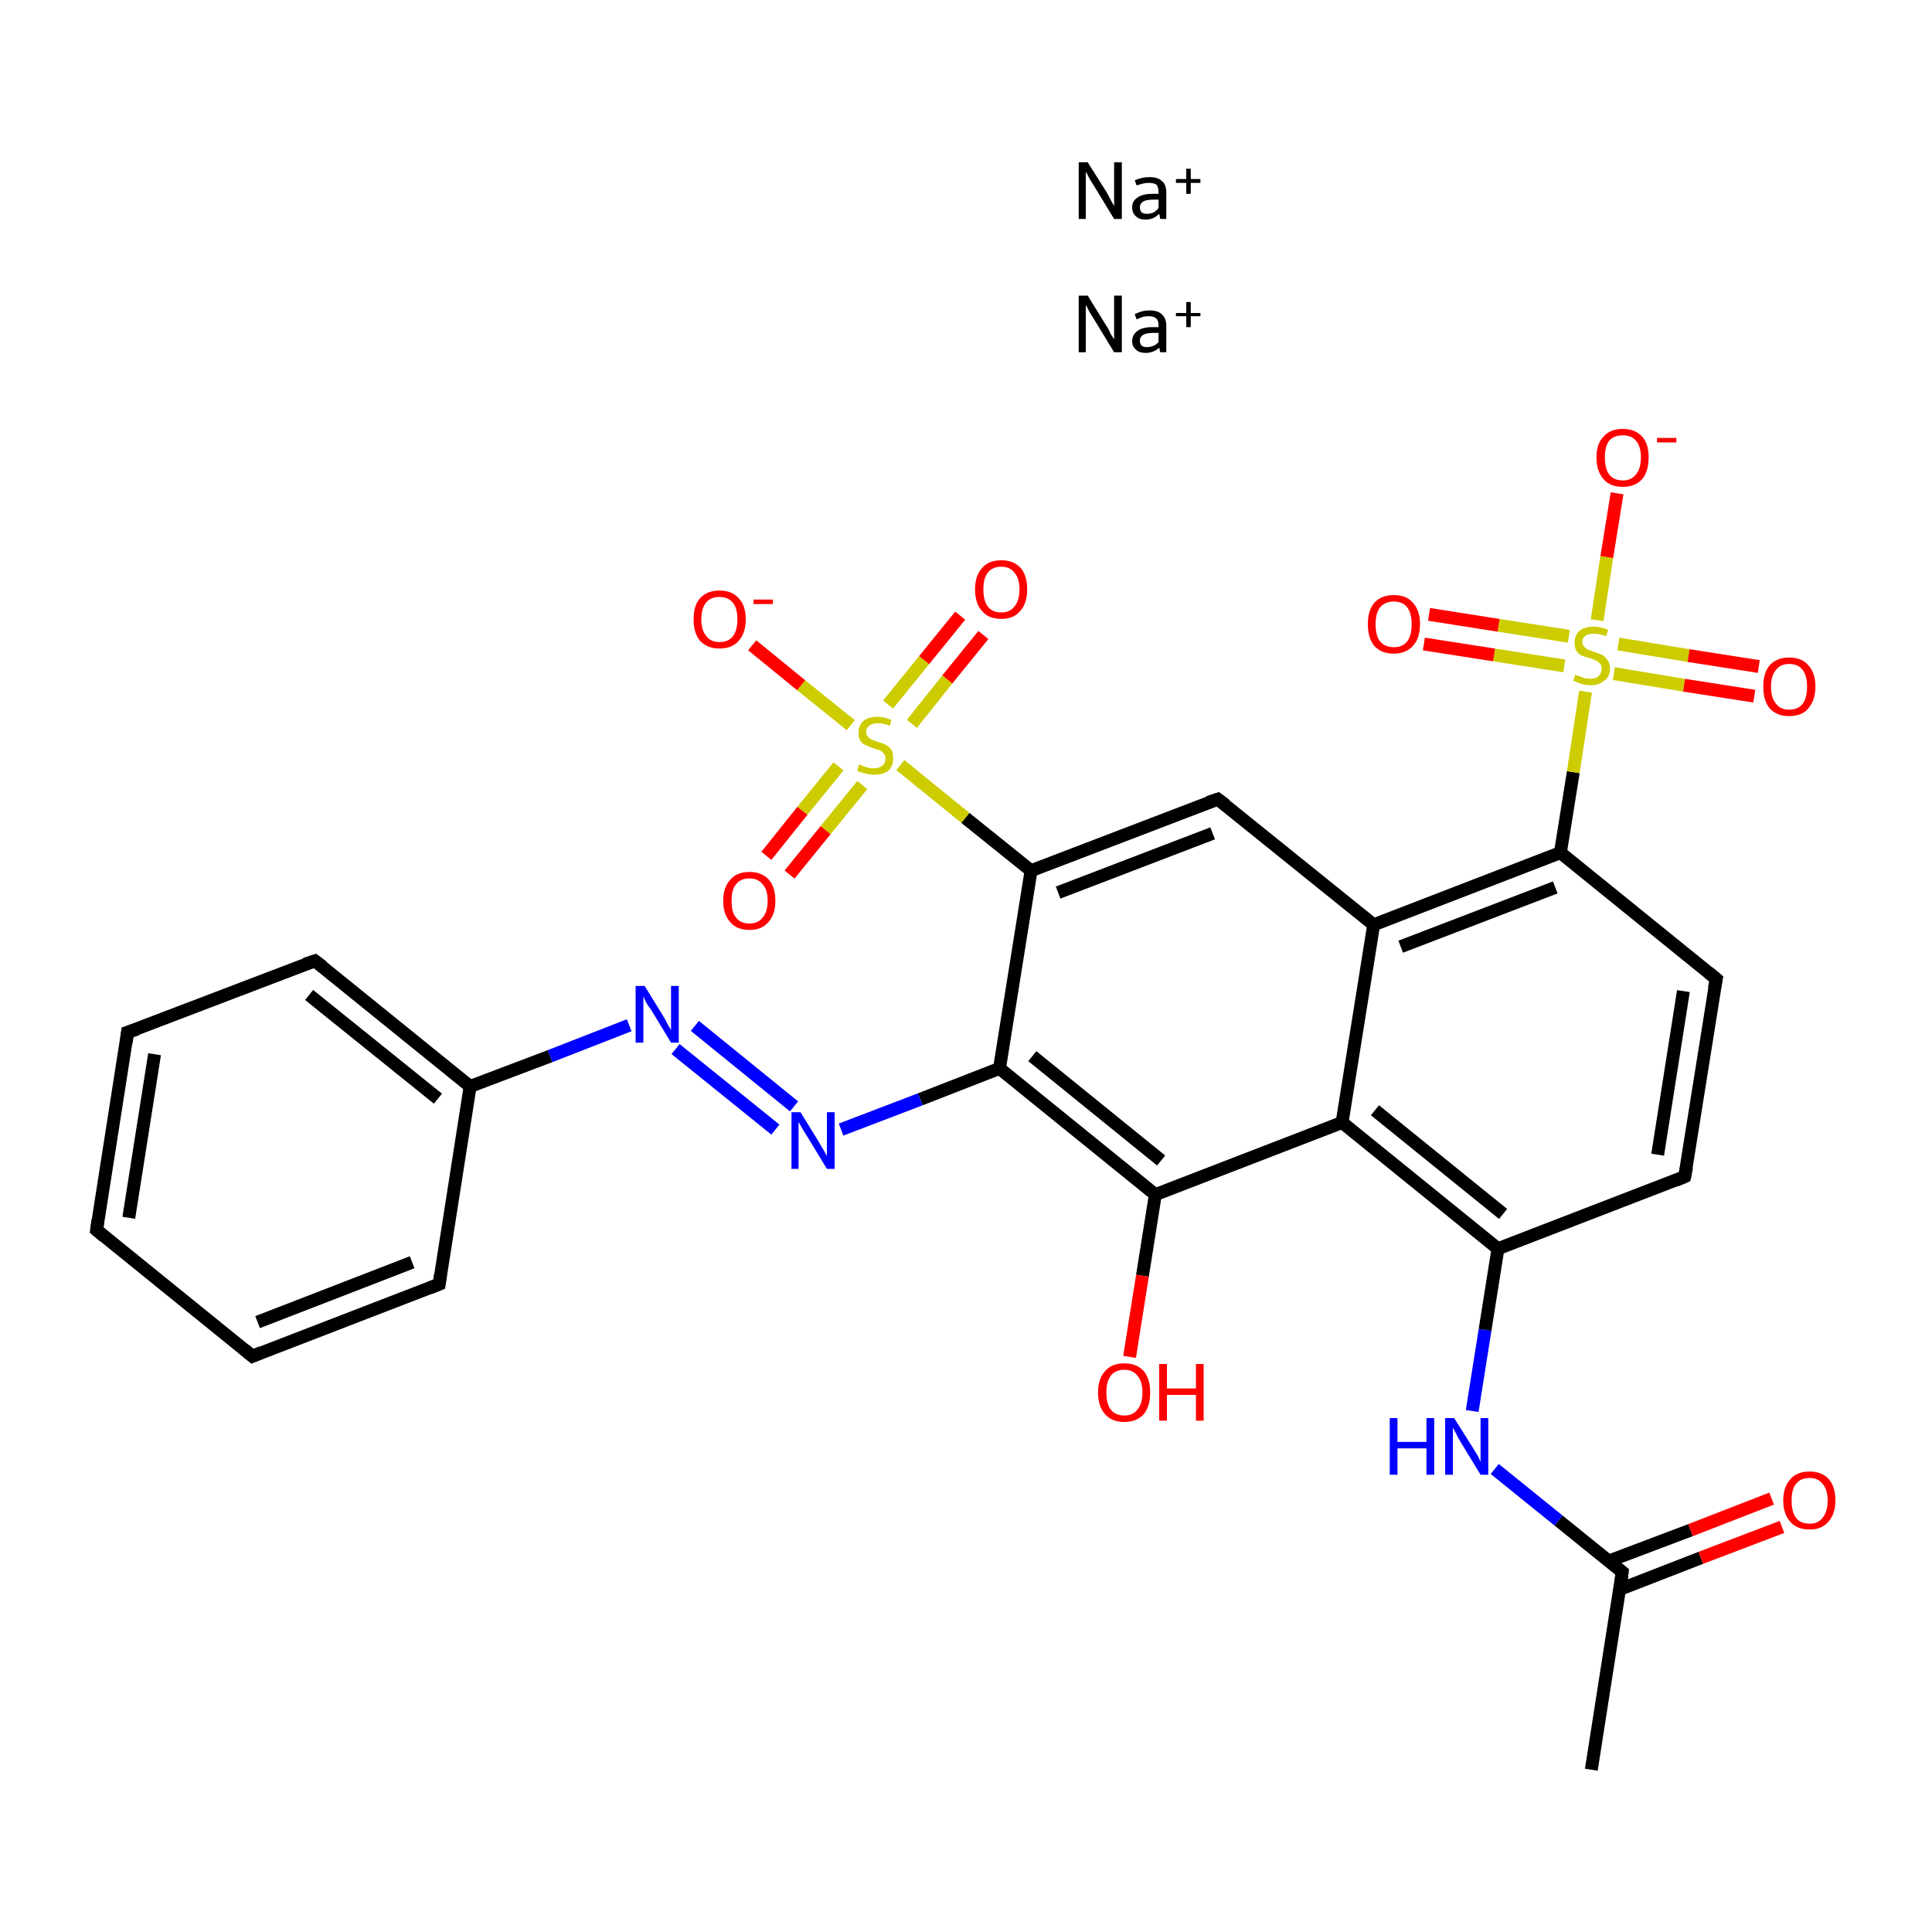 <?xml version='1.0' encoding='iso-8859-1'?>
<svg version='1.1' baseProfile='full'
              xmlns='http://www.w3.org/2000/svg'
                      xmlns:rdkit='http://www.rdkit.org/xml'
                      xmlns:xlink='http://www.w3.org/1999/xlink'
                  xml:space='preserve'
width='300px' height='300px' viewBox='0 0 300 300'>
<!-- END OF HEADER -->
<rect style='opacity:1.0;fill:#FFFFFF;stroke:none' width='300.0' height='300.0' x='0.0' y='0.0'> </rect>
<path class='bond-0 atom-0 atom-1' d='M 247.1,274.8 L 251.9,244.1' style='fill:none;fill-rule:evenodd;stroke:#000000;stroke-width:2.0px;stroke-linecap:butt;stroke-linejoin:miter;stroke-opacity:1' />
<path class='bond-1 atom-1 atom-2' d='M 251.5,246.8 L 264.1,241.9' style='fill:none;fill-rule:evenodd;stroke:#000000;stroke-width:2.0px;stroke-linecap:butt;stroke-linejoin:miter;stroke-opacity:1' />
<path class='bond-1 atom-1 atom-2' d='M 264.1,241.9 L 276.7,237.1' style='fill:none;fill-rule:evenodd;stroke:#FF0000;stroke-width:2.0px;stroke-linecap:butt;stroke-linejoin:miter;stroke-opacity:1' />
<path class='bond-1 atom-1 atom-2' d='M 249.8,242.4 L 262.5,237.6' style='fill:none;fill-rule:evenodd;stroke:#000000;stroke-width:2.0px;stroke-linecap:butt;stroke-linejoin:miter;stroke-opacity:1' />
<path class='bond-1 atom-1 atom-2' d='M 262.5,237.6 L 275.1,232.7' style='fill:none;fill-rule:evenodd;stroke:#FF0000;stroke-width:2.0px;stroke-linecap:butt;stroke-linejoin:miter;stroke-opacity:1' />
<path class='bond-2 atom-1 atom-3' d='M 251.9,244.1 L 242.0,236.1' style='fill:none;fill-rule:evenodd;stroke:#000000;stroke-width:2.0px;stroke-linecap:butt;stroke-linejoin:miter;stroke-opacity:1' />
<path class='bond-2 atom-1 atom-3' d='M 242.0,236.1 L 232.1,228.1' style='fill:none;fill-rule:evenodd;stroke:#0000FF;stroke-width:2.0px;stroke-linecap:butt;stroke-linejoin:miter;stroke-opacity:1' />
<path class='bond-3 atom-3 atom-4' d='M 228.6,219.1 L 230.6,206.5' style='fill:none;fill-rule:evenodd;stroke:#0000FF;stroke-width:2.0px;stroke-linecap:butt;stroke-linejoin:miter;stroke-opacity:1' />
<path class='bond-3 atom-3 atom-4' d='M 230.6,206.5 L 232.6,193.9' style='fill:none;fill-rule:evenodd;stroke:#000000;stroke-width:2.0px;stroke-linecap:butt;stroke-linejoin:miter;stroke-opacity:1' />
<path class='bond-4 atom-4 atom-5' d='M 232.6,193.9 L 208.4,174.3' style='fill:none;fill-rule:evenodd;stroke:#000000;stroke-width:2.0px;stroke-linecap:butt;stroke-linejoin:miter;stroke-opacity:1' />
<path class='bond-4 atom-4 atom-5' d='M 233.4,188.5 L 213.5,172.4' style='fill:none;fill-rule:evenodd;stroke:#000000;stroke-width:2.0px;stroke-linecap:butt;stroke-linejoin:miter;stroke-opacity:1' />
<path class='bond-5 atom-5 atom-6' d='M 208.4,174.3 L 213.3,143.6' style='fill:none;fill-rule:evenodd;stroke:#000000;stroke-width:2.0px;stroke-linecap:butt;stroke-linejoin:miter;stroke-opacity:1' />
<path class='bond-6 atom-6 atom-7' d='M 213.3,143.6 L 242.3,132.4' style='fill:none;fill-rule:evenodd;stroke:#000000;stroke-width:2.0px;stroke-linecap:butt;stroke-linejoin:miter;stroke-opacity:1' />
<path class='bond-6 atom-6 atom-7' d='M 217.5,147.0 L 241.5,137.8' style='fill:none;fill-rule:evenodd;stroke:#000000;stroke-width:2.0px;stroke-linecap:butt;stroke-linejoin:miter;stroke-opacity:1' />
<path class='bond-7 atom-7 atom-8' d='M 242.3,132.4 L 266.5,152.0' style='fill:none;fill-rule:evenodd;stroke:#000000;stroke-width:2.0px;stroke-linecap:butt;stroke-linejoin:miter;stroke-opacity:1' />
<path class='bond-8 atom-8 atom-9' d='M 266.5,152.0 L 261.6,182.7' style='fill:none;fill-rule:evenodd;stroke:#000000;stroke-width:2.0px;stroke-linecap:butt;stroke-linejoin:miter;stroke-opacity:1' />
<path class='bond-8 atom-8 atom-9' d='M 261.4,153.9 L 257.4,179.3' style='fill:none;fill-rule:evenodd;stroke:#000000;stroke-width:2.0px;stroke-linecap:butt;stroke-linejoin:miter;stroke-opacity:1' />
<path class='bond-9 atom-7 atom-10' d='M 242.3,132.4 L 244.3,119.9' style='fill:none;fill-rule:evenodd;stroke:#000000;stroke-width:2.0px;stroke-linecap:butt;stroke-linejoin:miter;stroke-opacity:1' />
<path class='bond-9 atom-7 atom-10' d='M 244.3,119.9 L 246.2,107.4' style='fill:none;fill-rule:evenodd;stroke:#CCCC00;stroke-width:2.0px;stroke-linecap:butt;stroke-linejoin:miter;stroke-opacity:1' />
<path class='bond-10 atom-10 atom-11' d='M 250.6,104.6 L 261.5,106.4' style='fill:none;fill-rule:evenodd;stroke:#CCCC00;stroke-width:2.0px;stroke-linecap:butt;stroke-linejoin:miter;stroke-opacity:1' />
<path class='bond-10 atom-10 atom-11' d='M 261.5,106.4 L 272.4,108.1' style='fill:none;fill-rule:evenodd;stroke:#FF0000;stroke-width:2.0px;stroke-linecap:butt;stroke-linejoin:miter;stroke-opacity:1' />
<path class='bond-10 atom-10 atom-11' d='M 251.3,100.0 L 262.2,101.8' style='fill:none;fill-rule:evenodd;stroke:#CCCC00;stroke-width:2.0px;stroke-linecap:butt;stroke-linejoin:miter;stroke-opacity:1' />
<path class='bond-10 atom-10 atom-11' d='M 262.2,101.8 L 273.1,103.5' style='fill:none;fill-rule:evenodd;stroke:#FF0000;stroke-width:2.0px;stroke-linecap:butt;stroke-linejoin:miter;stroke-opacity:1' />
<path class='bond-11 atom-10 atom-12' d='M 243.6,98.8 L 232.7,97.1' style='fill:none;fill-rule:evenodd;stroke:#CCCC00;stroke-width:2.0px;stroke-linecap:butt;stroke-linejoin:miter;stroke-opacity:1' />
<path class='bond-11 atom-10 atom-12' d='M 232.7,97.1 L 221.9,95.4' style='fill:none;fill-rule:evenodd;stroke:#FF0000;stroke-width:2.0px;stroke-linecap:butt;stroke-linejoin:miter;stroke-opacity:1' />
<path class='bond-11 atom-10 atom-12' d='M 242.9,103.4 L 232.0,101.7' style='fill:none;fill-rule:evenodd;stroke:#CCCC00;stroke-width:2.0px;stroke-linecap:butt;stroke-linejoin:miter;stroke-opacity:1' />
<path class='bond-11 atom-10 atom-12' d='M 232.0,101.7 L 221.1,100.0' style='fill:none;fill-rule:evenodd;stroke:#FF0000;stroke-width:2.0px;stroke-linecap:butt;stroke-linejoin:miter;stroke-opacity:1' />
<path class='bond-12 atom-10 atom-13' d='M 248.0,96.3 L 249.5,86.5' style='fill:none;fill-rule:evenodd;stroke:#CCCC00;stroke-width:2.0px;stroke-linecap:butt;stroke-linejoin:miter;stroke-opacity:1' />
<path class='bond-12 atom-10 atom-13' d='M 249.5,86.5 L 251.1,76.6' style='fill:none;fill-rule:evenodd;stroke:#FF0000;stroke-width:2.0px;stroke-linecap:butt;stroke-linejoin:miter;stroke-opacity:1' />
<path class='bond-13 atom-6 atom-14' d='M 213.3,143.6 L 189.1,124.1' style='fill:none;fill-rule:evenodd;stroke:#000000;stroke-width:2.0px;stroke-linecap:butt;stroke-linejoin:miter;stroke-opacity:1' />
<path class='bond-14 atom-14 atom-15' d='M 189.1,124.1 L 160.1,135.2' style='fill:none;fill-rule:evenodd;stroke:#000000;stroke-width:2.0px;stroke-linecap:butt;stroke-linejoin:miter;stroke-opacity:1' />
<path class='bond-14 atom-14 atom-15' d='M 188.3,129.4 L 164.3,138.6' style='fill:none;fill-rule:evenodd;stroke:#000000;stroke-width:2.0px;stroke-linecap:butt;stroke-linejoin:miter;stroke-opacity:1' />
<path class='bond-15 atom-15 atom-16' d='M 160.1,135.2 L 155.2,165.9' style='fill:none;fill-rule:evenodd;stroke:#000000;stroke-width:2.0px;stroke-linecap:butt;stroke-linejoin:miter;stroke-opacity:1' />
<path class='bond-16 atom-16 atom-17' d='M 155.2,165.9 L 179.4,185.5' style='fill:none;fill-rule:evenodd;stroke:#000000;stroke-width:2.0px;stroke-linecap:butt;stroke-linejoin:miter;stroke-opacity:1' />
<path class='bond-16 atom-16 atom-17' d='M 160.3,164.0 L 180.3,180.2' style='fill:none;fill-rule:evenodd;stroke:#000000;stroke-width:2.0px;stroke-linecap:butt;stroke-linejoin:miter;stroke-opacity:1' />
<path class='bond-17 atom-17 atom-18' d='M 179.4,185.5 L 177.4,198.1' style='fill:none;fill-rule:evenodd;stroke:#000000;stroke-width:2.0px;stroke-linecap:butt;stroke-linejoin:miter;stroke-opacity:1' />
<path class='bond-17 atom-17 atom-18' d='M 177.4,198.1 L 175.4,210.7' style='fill:none;fill-rule:evenodd;stroke:#FF0000;stroke-width:2.0px;stroke-linecap:butt;stroke-linejoin:miter;stroke-opacity:1' />
<path class='bond-18 atom-16 atom-19' d='M 155.2,165.9 L 142.9,170.7' style='fill:none;fill-rule:evenodd;stroke:#000000;stroke-width:2.0px;stroke-linecap:butt;stroke-linejoin:miter;stroke-opacity:1' />
<path class='bond-18 atom-16 atom-19' d='M 142.9,170.7 L 130.6,175.4' style='fill:none;fill-rule:evenodd;stroke:#0000FF;stroke-width:2.0px;stroke-linecap:butt;stroke-linejoin:miter;stroke-opacity:1' />
<path class='bond-19 atom-19 atom-20' d='M 120.4,175.4 L 104.9,162.9' style='fill:none;fill-rule:evenodd;stroke:#0000FF;stroke-width:2.0px;stroke-linecap:butt;stroke-linejoin:miter;stroke-opacity:1' />
<path class='bond-19 atom-19 atom-20' d='M 123.3,171.8 L 107.9,159.3' style='fill:none;fill-rule:evenodd;stroke:#0000FF;stroke-width:2.0px;stroke-linecap:butt;stroke-linejoin:miter;stroke-opacity:1' />
<path class='bond-20 atom-20 atom-21' d='M 97.7,159.2 L 85.4,164.0' style='fill:none;fill-rule:evenodd;stroke:#0000FF;stroke-width:2.0px;stroke-linecap:butt;stroke-linejoin:miter;stroke-opacity:1' />
<path class='bond-20 atom-20 atom-21' d='M 85.4,164.0 L 73.0,168.7' style='fill:none;fill-rule:evenodd;stroke:#000000;stroke-width:2.0px;stroke-linecap:butt;stroke-linejoin:miter;stroke-opacity:1' />
<path class='bond-21 atom-21 atom-22' d='M 73.0,168.7 L 48.9,149.2' style='fill:none;fill-rule:evenodd;stroke:#000000;stroke-width:2.0px;stroke-linecap:butt;stroke-linejoin:miter;stroke-opacity:1' />
<path class='bond-21 atom-21 atom-22' d='M 68.0,170.6 L 48.0,154.5' style='fill:none;fill-rule:evenodd;stroke:#000000;stroke-width:2.0px;stroke-linecap:butt;stroke-linejoin:miter;stroke-opacity:1' />
<path class='bond-22 atom-22 atom-23' d='M 48.9,149.2 L 19.8,160.3' style='fill:none;fill-rule:evenodd;stroke:#000000;stroke-width:2.0px;stroke-linecap:butt;stroke-linejoin:miter;stroke-opacity:1' />
<path class='bond-23 atom-23 atom-24' d='M 19.8,160.3 L 15.0,191.0' style='fill:none;fill-rule:evenodd;stroke:#000000;stroke-width:2.0px;stroke-linecap:butt;stroke-linejoin:miter;stroke-opacity:1' />
<path class='bond-23 atom-23 atom-24' d='M 24.0,163.7 L 20.0,189.1' style='fill:none;fill-rule:evenodd;stroke:#000000;stroke-width:2.0px;stroke-linecap:butt;stroke-linejoin:miter;stroke-opacity:1' />
<path class='bond-24 atom-24 atom-25' d='M 15.0,191.0 L 39.2,210.6' style='fill:none;fill-rule:evenodd;stroke:#000000;stroke-width:2.0px;stroke-linecap:butt;stroke-linejoin:miter;stroke-opacity:1' />
<path class='bond-25 atom-25 atom-26' d='M 39.2,210.6 L 68.2,199.4' style='fill:none;fill-rule:evenodd;stroke:#000000;stroke-width:2.0px;stroke-linecap:butt;stroke-linejoin:miter;stroke-opacity:1' />
<path class='bond-25 atom-25 atom-26' d='M 40.0,205.3 L 64.0,196.0' style='fill:none;fill-rule:evenodd;stroke:#000000;stroke-width:2.0px;stroke-linecap:butt;stroke-linejoin:miter;stroke-opacity:1' />
<path class='bond-26 atom-15 atom-27' d='M 160.1,135.2 L 149.9,127.0' style='fill:none;fill-rule:evenodd;stroke:#000000;stroke-width:2.0px;stroke-linecap:butt;stroke-linejoin:miter;stroke-opacity:1' />
<path class='bond-26 atom-15 atom-27' d='M 149.9,127.0 L 139.8,118.8' style='fill:none;fill-rule:evenodd;stroke:#CCCC00;stroke-width:2.0px;stroke-linecap:butt;stroke-linejoin:miter;stroke-opacity:1' />
<path class='bond-27 atom-27 atom-28' d='M 141.6,112.4 L 147.1,105.5' style='fill:none;fill-rule:evenodd;stroke:#CCCC00;stroke-width:2.0px;stroke-linecap:butt;stroke-linejoin:miter;stroke-opacity:1' />
<path class='bond-27 atom-27 atom-28' d='M 147.1,105.5 L 152.7,98.6' style='fill:none;fill-rule:evenodd;stroke:#FF0000;stroke-width:2.0px;stroke-linecap:butt;stroke-linejoin:miter;stroke-opacity:1' />
<path class='bond-27 atom-27 atom-28' d='M 137.9,109.4 L 143.5,102.5' style='fill:none;fill-rule:evenodd;stroke:#CCCC00;stroke-width:2.0px;stroke-linecap:butt;stroke-linejoin:miter;stroke-opacity:1' />
<path class='bond-27 atom-27 atom-28' d='M 143.5,102.5 L 149.1,95.6' style='fill:none;fill-rule:evenodd;stroke:#FF0000;stroke-width:2.0px;stroke-linecap:butt;stroke-linejoin:miter;stroke-opacity:1' />
<path class='bond-28 atom-27 atom-29' d='M 130.2,119.0 L 124.6,125.9' style='fill:none;fill-rule:evenodd;stroke:#CCCC00;stroke-width:2.0px;stroke-linecap:butt;stroke-linejoin:miter;stroke-opacity:1' />
<path class='bond-28 atom-27 atom-29' d='M 124.6,125.9 L 119.0,132.9' style='fill:none;fill-rule:evenodd;stroke:#FF0000;stroke-width:2.0px;stroke-linecap:butt;stroke-linejoin:miter;stroke-opacity:1' />
<path class='bond-28 atom-27 atom-29' d='M 133.9,121.9 L 128.2,128.9' style='fill:none;fill-rule:evenodd;stroke:#CCCC00;stroke-width:2.0px;stroke-linecap:butt;stroke-linejoin:miter;stroke-opacity:1' />
<path class='bond-28 atom-27 atom-29' d='M 128.2,128.9 L 122.6,135.8' style='fill:none;fill-rule:evenodd;stroke:#FF0000;stroke-width:2.0px;stroke-linecap:butt;stroke-linejoin:miter;stroke-opacity:1' />
<path class='bond-29 atom-27 atom-30' d='M 132.1,112.6 L 124.4,106.4' style='fill:none;fill-rule:evenodd;stroke:#CCCC00;stroke-width:2.0px;stroke-linecap:butt;stroke-linejoin:miter;stroke-opacity:1' />
<path class='bond-29 atom-27 atom-30' d='M 124.4,106.4 L 116.8,100.2' style='fill:none;fill-rule:evenodd;stroke:#FF0000;stroke-width:2.0px;stroke-linecap:butt;stroke-linejoin:miter;stroke-opacity:1' />
<path class='bond-30 atom-9 atom-4' d='M 261.6,182.7 L 232.6,193.9' style='fill:none;fill-rule:evenodd;stroke:#000000;stroke-width:2.0px;stroke-linecap:butt;stroke-linejoin:miter;stroke-opacity:1' />
<path class='bond-31 atom-17 atom-5' d='M 179.4,185.5 L 208.4,174.3' style='fill:none;fill-rule:evenodd;stroke:#000000;stroke-width:2.0px;stroke-linecap:butt;stroke-linejoin:miter;stroke-opacity:1' />
<path class='bond-32 atom-26 atom-21' d='M 68.2,199.4 L 73.0,168.7' style='fill:none;fill-rule:evenodd;stroke:#000000;stroke-width:2.0px;stroke-linecap:butt;stroke-linejoin:miter;stroke-opacity:1' />
<path d='M 251.7,245.7 L 251.9,244.1 L 251.4,243.7' style='fill:none;stroke:#000000;stroke-width:2.0px;stroke-linecap:butt;stroke-linejoin:miter;stroke-miterlimit:10;stroke-opacity:1;' />
<path d='M 265.3,151.0 L 266.5,152.0 L 266.2,153.5' style='fill:none;stroke:#000000;stroke-width:2.0px;stroke-linecap:butt;stroke-linejoin:miter;stroke-miterlimit:10;stroke-opacity:1;' />
<path d='M 261.9,181.2 L 261.6,182.7 L 260.2,183.3' style='fill:none;stroke:#000000;stroke-width:2.0px;stroke-linecap:butt;stroke-linejoin:miter;stroke-miterlimit:10;stroke-opacity:1;' />
<path d='M 190.3,125.0 L 189.1,124.1 L 187.6,124.6' style='fill:none;stroke:#000000;stroke-width:2.0px;stroke-linecap:butt;stroke-linejoin:miter;stroke-miterlimit:10;stroke-opacity:1;' />
<path d='M 50.1,150.1 L 48.9,149.2 L 47.4,149.7' style='fill:none;stroke:#000000;stroke-width:2.0px;stroke-linecap:butt;stroke-linejoin:miter;stroke-miterlimit:10;stroke-opacity:1;' />
<path d='M 21.3,159.8 L 19.8,160.3 L 19.6,161.9' style='fill:none;stroke:#000000;stroke-width:2.0px;stroke-linecap:butt;stroke-linejoin:miter;stroke-miterlimit:10;stroke-opacity:1;' />
<path d='M 15.2,189.5 L 15.0,191.0 L 16.2,192.0' style='fill:none;stroke:#000000;stroke-width:2.0px;stroke-linecap:butt;stroke-linejoin:miter;stroke-miterlimit:10;stroke-opacity:1;' />
<path d='M 38.0,209.6 L 39.2,210.6 L 40.6,210.0' style='fill:none;stroke:#000000;stroke-width:2.0px;stroke-linecap:butt;stroke-linejoin:miter;stroke-miterlimit:10;stroke-opacity:1;' />
<path d='M 66.7,200.0 L 68.2,199.4 L 68.4,197.9' style='fill:none;stroke:#000000;stroke-width:2.0px;stroke-linecap:butt;stroke-linejoin:miter;stroke-miterlimit:10;stroke-opacity:1;' />
<path class='atom-2' d='M 276.9 233.0
Q 276.9 230.9, 278.0 229.7
Q 279.0 228.5, 281.0 228.5
Q 282.9 228.5, 284.0 229.7
Q 285.0 230.9, 285.0 233.0
Q 285.0 235.1, 283.9 236.3
Q 282.9 237.5, 281.0 237.5
Q 279.0 237.5, 278.0 236.3
Q 276.9 235.1, 276.9 233.0
M 281.0 236.6
Q 282.3 236.6, 283.0 235.7
Q 283.8 234.7, 283.8 233.0
Q 283.8 231.3, 283.0 230.4
Q 282.3 229.5, 281.0 229.5
Q 279.6 229.5, 278.9 230.4
Q 278.2 231.2, 278.2 233.0
Q 278.2 234.8, 278.9 235.7
Q 279.6 236.6, 281.0 236.6
' fill='#FF0000'/>
<path class='atom-3' d='M 215.8 220.2
L 217.0 220.2
L 217.0 223.9
L 221.5 223.9
L 221.5 220.2
L 222.7 220.2
L 222.7 229.0
L 221.5 229.0
L 221.5 224.9
L 217.0 224.9
L 217.0 229.0
L 215.8 229.0
L 215.8 220.2
' fill='#0000FF'/>
<path class='atom-3' d='M 225.8 220.2
L 228.7 224.8
Q 229.0 225.3, 229.5 226.1
Q 229.9 227.0, 229.9 227.0
L 229.9 220.2
L 231.1 220.2
L 231.1 229.0
L 229.9 229.0
L 226.8 223.9
Q 226.4 223.3, 226.1 222.6
Q 225.7 221.9, 225.6 221.7
L 225.6 229.0
L 224.4 229.0
L 224.4 220.2
L 225.8 220.2
' fill='#0000FF'/>
<path class='atom-10' d='M 244.6 104.8
Q 244.7 104.8, 245.2 105.0
Q 245.6 105.1, 246.0 105.3
Q 246.5 105.4, 246.9 105.4
Q 247.8 105.4, 248.2 105.0
Q 248.7 104.5, 248.7 103.8
Q 248.7 103.3, 248.5 103.1
Q 248.2 102.8, 247.9 102.6
Q 247.5 102.4, 246.9 102.2
Q 246.1 102.0, 245.6 101.8
Q 245.2 101.6, 244.8 101.1
Q 244.5 100.6, 244.5 99.8
Q 244.5 98.7, 245.2 98.0
Q 246.0 97.3, 247.5 97.3
Q 248.5 97.3, 249.7 97.8
L 249.4 98.8
Q 248.3 98.4, 247.5 98.4
Q 246.7 98.4, 246.2 98.7
Q 245.7 99.1, 245.7 99.7
Q 245.7 100.1, 246.0 100.4
Q 246.2 100.7, 246.6 100.9
Q 246.9 101.0, 247.5 101.2
Q 248.3 101.5, 248.8 101.7
Q 249.3 102.0, 249.6 102.5
Q 250.0 103.0, 250.0 103.8
Q 250.0 105.1, 249.1 105.7
Q 248.3 106.4, 247.0 106.4
Q 246.2 106.4, 245.6 106.2
Q 245.0 106.0, 244.3 105.7
L 244.6 104.8
' fill='#CCCC00'/>
<path class='atom-11' d='M 273.8 106.6
Q 273.8 104.5, 274.8 103.3
Q 275.9 102.1, 277.8 102.1
Q 279.8 102.1, 280.8 103.3
Q 281.9 104.5, 281.9 106.6
Q 281.9 108.7, 280.8 110.0
Q 279.8 111.2, 277.8 111.2
Q 275.9 111.2, 274.8 110.0
Q 273.8 108.8, 273.8 106.6
M 277.8 110.2
Q 279.2 110.2, 279.9 109.3
Q 280.6 108.4, 280.6 106.6
Q 280.6 104.9, 279.9 104.0
Q 279.2 103.1, 277.8 103.1
Q 276.5 103.1, 275.8 104.0
Q 275.0 104.9, 275.0 106.6
Q 275.0 108.4, 275.8 109.3
Q 276.5 110.2, 277.8 110.2
' fill='#FF0000'/>
<path class='atom-12' d='M 212.4 96.9
Q 212.4 94.8, 213.4 93.6
Q 214.5 92.4, 216.4 92.4
Q 218.4 92.4, 219.4 93.6
Q 220.5 94.8, 220.5 96.9
Q 220.5 99.1, 219.4 100.3
Q 218.3 101.5, 216.4 101.5
Q 214.5 101.5, 213.4 100.3
Q 212.4 99.1, 212.4 96.9
M 216.4 100.5
Q 217.8 100.5, 218.5 99.6
Q 219.2 98.7, 219.2 96.9
Q 219.2 95.2, 218.5 94.3
Q 217.8 93.4, 216.4 93.4
Q 215.1 93.4, 214.3 94.3
Q 213.6 95.2, 213.6 96.9
Q 213.6 98.7, 214.3 99.6
Q 215.1 100.5, 216.4 100.5
' fill='#FF0000'/>
<path class='atom-13' d='M 247.9 71.0
Q 247.9 68.9, 249.0 67.8
Q 250.0 66.6, 252.0 66.6
Q 253.9 66.6, 255.0 67.8
Q 256.0 68.9, 256.0 71.0
Q 256.0 73.2, 255.0 74.4
Q 253.9 75.6, 252.0 75.6
Q 250.0 75.6, 249.0 74.4
Q 247.9 73.2, 247.9 71.0
M 252.0 74.6
Q 253.3 74.6, 254.0 73.7
Q 254.8 72.8, 254.8 71.0
Q 254.8 69.3, 254.0 68.4
Q 253.3 67.6, 252.0 67.6
Q 250.6 67.6, 249.9 68.4
Q 249.2 69.3, 249.2 71.0
Q 249.2 72.8, 249.9 73.7
Q 250.6 74.6, 252.0 74.6
' fill='#FF0000'/>
<path class='atom-13' d='M 257.3 68.0
L 260.3 68.0
L 260.3 68.7
L 257.3 68.7
L 257.3 68.0
' fill='#FF0000'/>
<path class='atom-18' d='M 170.5 216.2
Q 170.5 214.1, 171.6 212.9
Q 172.6 211.7, 174.6 211.7
Q 176.5 211.7, 177.6 212.9
Q 178.6 214.1, 178.6 216.2
Q 178.6 218.4, 177.6 219.6
Q 176.5 220.8, 174.6 220.8
Q 172.6 220.8, 171.6 219.6
Q 170.5 218.4, 170.5 216.2
M 174.6 219.8
Q 175.9 219.8, 176.6 218.9
Q 177.4 218.0, 177.4 216.2
Q 177.4 214.5, 176.6 213.6
Q 175.9 212.7, 174.6 212.7
Q 173.2 212.7, 172.5 213.6
Q 171.8 214.5, 171.8 216.2
Q 171.8 218.0, 172.5 218.9
Q 173.2 219.8, 174.6 219.8
' fill='#FF0000'/>
<path class='atom-18' d='M 180.0 211.8
L 181.2 211.8
L 181.2 215.6
L 185.7 215.6
L 185.7 211.8
L 186.9 211.8
L 186.9 220.6
L 185.7 220.6
L 185.7 216.6
L 181.2 216.6
L 181.2 220.6
L 180.0 220.6
L 180.0 211.8
' fill='#FF0000'/>
<path class='atom-19' d='M 124.3 172.7
L 127.2 177.4
Q 127.4 177.8, 127.9 178.6
Q 128.4 179.5, 128.4 179.5
L 128.4 172.7
L 129.6 172.7
L 129.6 181.5
L 128.4 181.5
L 125.3 176.4
Q 124.9 175.8, 124.5 175.1
Q 124.1 174.4, 124.0 174.2
L 124.0 181.5
L 122.9 181.5
L 122.9 172.7
L 124.3 172.7
' fill='#0000FF'/>
<path class='atom-20' d='M 100.1 153.1
L 103.0 157.8
Q 103.3 158.3, 103.7 159.1
Q 104.2 159.9, 104.2 160.0
L 104.2 153.1
L 105.4 153.1
L 105.4 161.9
L 104.2 161.9
L 101.1 156.8
Q 100.7 156.3, 100.3 155.6
Q 100.0 154.9, 99.9 154.7
L 99.9 161.9
L 98.7 161.9
L 98.7 153.1
L 100.1 153.1
' fill='#0000FF'/>
<path class='atom-27' d='M 133.4 118.7
Q 133.5 118.7, 133.9 118.9
Q 134.3 119.1, 134.8 119.2
Q 135.2 119.3, 135.7 119.3
Q 136.5 119.3, 137.0 118.9
Q 137.5 118.5, 137.5 117.8
Q 137.5 117.3, 137.2 117.0
Q 137.0 116.7, 136.6 116.5
Q 136.3 116.4, 135.6 116.2
Q 134.9 115.9, 134.4 115.7
Q 133.9 115.5, 133.6 115.0
Q 133.3 114.6, 133.3 113.8
Q 133.3 112.7, 134.0 112.0
Q 134.8 111.3, 136.3 111.3
Q 137.3 111.3, 138.4 111.8
L 138.2 112.7
Q 137.1 112.3, 136.3 112.3
Q 135.4 112.3, 135.0 112.7
Q 134.5 113.0, 134.5 113.6
Q 134.5 114.1, 134.8 114.4
Q 135.0 114.7, 135.3 114.8
Q 135.7 115.0, 136.3 115.2
Q 137.1 115.4, 137.6 115.7
Q 138.0 115.9, 138.4 116.4
Q 138.7 116.9, 138.7 117.8
Q 138.7 119.0, 137.9 119.7
Q 137.1 120.3, 135.7 120.3
Q 135.0 120.3, 134.4 120.1
Q 133.8 120.0, 133.1 119.7
L 133.4 118.7
' fill='#CCCC00'/>
<path class='atom-28' d='M 151.4 91.5
Q 151.4 89.4, 152.5 88.2
Q 153.5 87.0, 155.5 87.0
Q 157.4 87.0, 158.5 88.2
Q 159.5 89.4, 159.5 91.5
Q 159.5 93.7, 158.4 94.9
Q 157.4 96.1, 155.5 96.1
Q 153.5 96.1, 152.5 94.9
Q 151.4 93.7, 151.4 91.5
M 155.5 95.1
Q 156.8 95.1, 157.5 94.2
Q 158.3 93.3, 158.3 91.5
Q 158.3 89.8, 157.5 88.9
Q 156.8 88.0, 155.5 88.0
Q 154.1 88.0, 153.4 88.9
Q 152.7 89.8, 152.7 91.5
Q 152.7 93.3, 153.4 94.2
Q 154.1 95.1, 155.5 95.1
' fill='#FF0000'/>
<path class='atom-29' d='M 112.3 139.9
Q 112.3 137.8, 113.4 136.6
Q 114.4 135.4, 116.4 135.4
Q 118.3 135.4, 119.4 136.6
Q 120.4 137.8, 120.4 139.9
Q 120.4 142.0, 119.3 143.2
Q 118.3 144.4, 116.4 144.4
Q 114.4 144.4, 113.4 143.2
Q 112.3 142.0, 112.3 139.9
M 116.4 143.4
Q 117.7 143.4, 118.4 142.5
Q 119.2 141.6, 119.2 139.9
Q 119.2 138.1, 118.4 137.3
Q 117.7 136.4, 116.4 136.4
Q 115.0 136.4, 114.3 137.3
Q 113.6 138.1, 113.6 139.9
Q 113.6 141.7, 114.3 142.5
Q 115.0 143.4, 116.4 143.4
' fill='#FF0000'/>
<path class='atom-30' d='M 107.7 96.2
Q 107.7 94.0, 108.7 92.9
Q 109.8 91.7, 111.7 91.7
Q 113.7 91.7, 114.7 92.9
Q 115.8 94.0, 115.8 96.2
Q 115.8 98.3, 114.7 99.5
Q 113.7 100.7, 111.7 100.7
Q 109.8 100.7, 108.7 99.5
Q 107.7 98.3, 107.7 96.2
M 111.7 99.7
Q 113.1 99.7, 113.8 98.8
Q 114.5 97.9, 114.5 96.2
Q 114.5 94.4, 113.8 93.6
Q 113.1 92.7, 111.7 92.7
Q 110.4 92.7, 109.7 93.5
Q 108.9 94.4, 108.9 96.2
Q 108.9 97.9, 109.7 98.8
Q 110.4 99.7, 111.7 99.7
' fill='#FF0000'/>
<path class='atom-30' d='M 117.0 93.1
L 120.0 93.1
L 120.0 93.8
L 117.0 93.8
L 117.0 93.1
' fill='#FF0000'/>
<path class='atom-31' d='M 168.9 45.9
L 171.8 50.6
Q 172.1 51.0, 172.5 51.9
Q 173.0 52.7, 173.0 52.7
L 173.0 45.9
L 174.2 45.9
L 174.2 54.7
L 173.0 54.7
L 169.9 49.6
Q 169.5 49.0, 169.1 48.3
Q 168.8 47.6, 168.6 47.4
L 168.6 54.7
L 167.5 54.7
L 167.5 45.9
L 168.9 45.9
' fill='#000000'/>
<path class='atom-31' d='M 175.8 53.0
Q 175.8 52.0, 176.6 51.4
Q 177.4 50.8, 178.9 50.8
L 179.9 50.8
L 179.9 50.6
Q 179.9 49.8, 179.6 49.5
Q 179.2 49.1, 178.4 49.1
Q 177.9 49.1, 177.5 49.2
Q 177.1 49.3, 176.5 49.6
L 176.2 48.8
Q 177.3 48.2, 178.5 48.2
Q 179.8 48.2, 180.4 48.8
Q 181.1 49.4, 181.1 50.6
L 181.1 54.7
L 180.2 54.7
Q 180.1 54.6, 180.1 54.5
Q 180.1 54.3, 180.0 54.0
Q 179.1 54.8, 177.9 54.8
Q 176.9 54.8, 176.4 54.3
Q 175.8 53.8, 175.8 53.0
M 177.0 52.9
Q 177.0 53.4, 177.3 53.7
Q 177.6 53.9, 178.1 53.9
Q 178.6 53.9, 179.1 53.7
Q 179.6 53.5, 179.9 53.1
L 179.9 51.7
L 179.0 51.7
Q 178.0 51.7, 177.5 52.0
Q 177.0 52.3, 177.0 52.9
' fill='#000000'/>
<path class='atom-31' d='M 182.6 48.6
L 184.2 48.6
L 184.2 46.9
L 184.9 46.9
L 184.9 48.6
L 186.4 48.6
L 186.4 49.1
L 184.9 49.1
L 184.9 50.8
L 184.2 50.8
L 184.2 49.1
L 182.6 49.1
L 182.6 48.6
' fill='#000000'/>
<path class='atom-32' d='M 168.9 25.2
L 171.8 29.8
Q 172.1 30.3, 172.5 31.1
Q 173.0 32.0, 173.0 32.0
L 173.0 25.2
L 174.2 25.2
L 174.2 34.0
L 173.0 34.0
L 169.9 28.9
Q 169.5 28.3, 169.1 27.6
Q 168.8 26.9, 168.6 26.7
L 168.6 34.0
L 167.5 34.0
L 167.5 25.2
L 168.9 25.2
' fill='#000000'/>
<path class='atom-32' d='M 175.8 32.2
Q 175.8 31.2, 176.6 30.7
Q 177.4 30.1, 178.9 30.1
L 179.9 30.1
L 179.9 29.9
Q 179.9 29.1, 179.6 28.7
Q 179.2 28.4, 178.4 28.4
Q 177.9 28.4, 177.5 28.5
Q 177.1 28.6, 176.5 28.8
L 176.2 28.0
Q 177.3 27.5, 178.5 27.5
Q 179.8 27.5, 180.4 28.1
Q 181.1 28.6, 181.1 29.9
L 181.1 34.0
L 180.2 34.0
Q 180.1 33.9, 180.1 33.7
Q 180.1 33.5, 180.0 33.2
Q 179.1 34.1, 177.9 34.1
Q 176.9 34.1, 176.4 33.6
Q 175.8 33.1, 175.8 32.2
M 177.0 32.2
Q 177.0 32.7, 177.3 33.0
Q 177.6 33.2, 178.1 33.2
Q 178.6 33.2, 179.1 33.0
Q 179.6 32.7, 179.9 32.3
L 179.9 31.0
L 179.0 31.0
Q 178.0 31.0, 177.5 31.3
Q 177.0 31.6, 177.0 32.2
' fill='#000000'/>
<path class='atom-32' d='M 182.6 27.8
L 184.2 27.8
L 184.2 26.2
L 184.9 26.2
L 184.9 27.8
L 186.4 27.8
L 186.4 28.4
L 184.9 28.4
L 184.9 30.1
L 184.2 30.1
L 184.2 28.4
L 182.6 28.4
L 182.6 27.8
' fill='#000000'/>
</svg>

